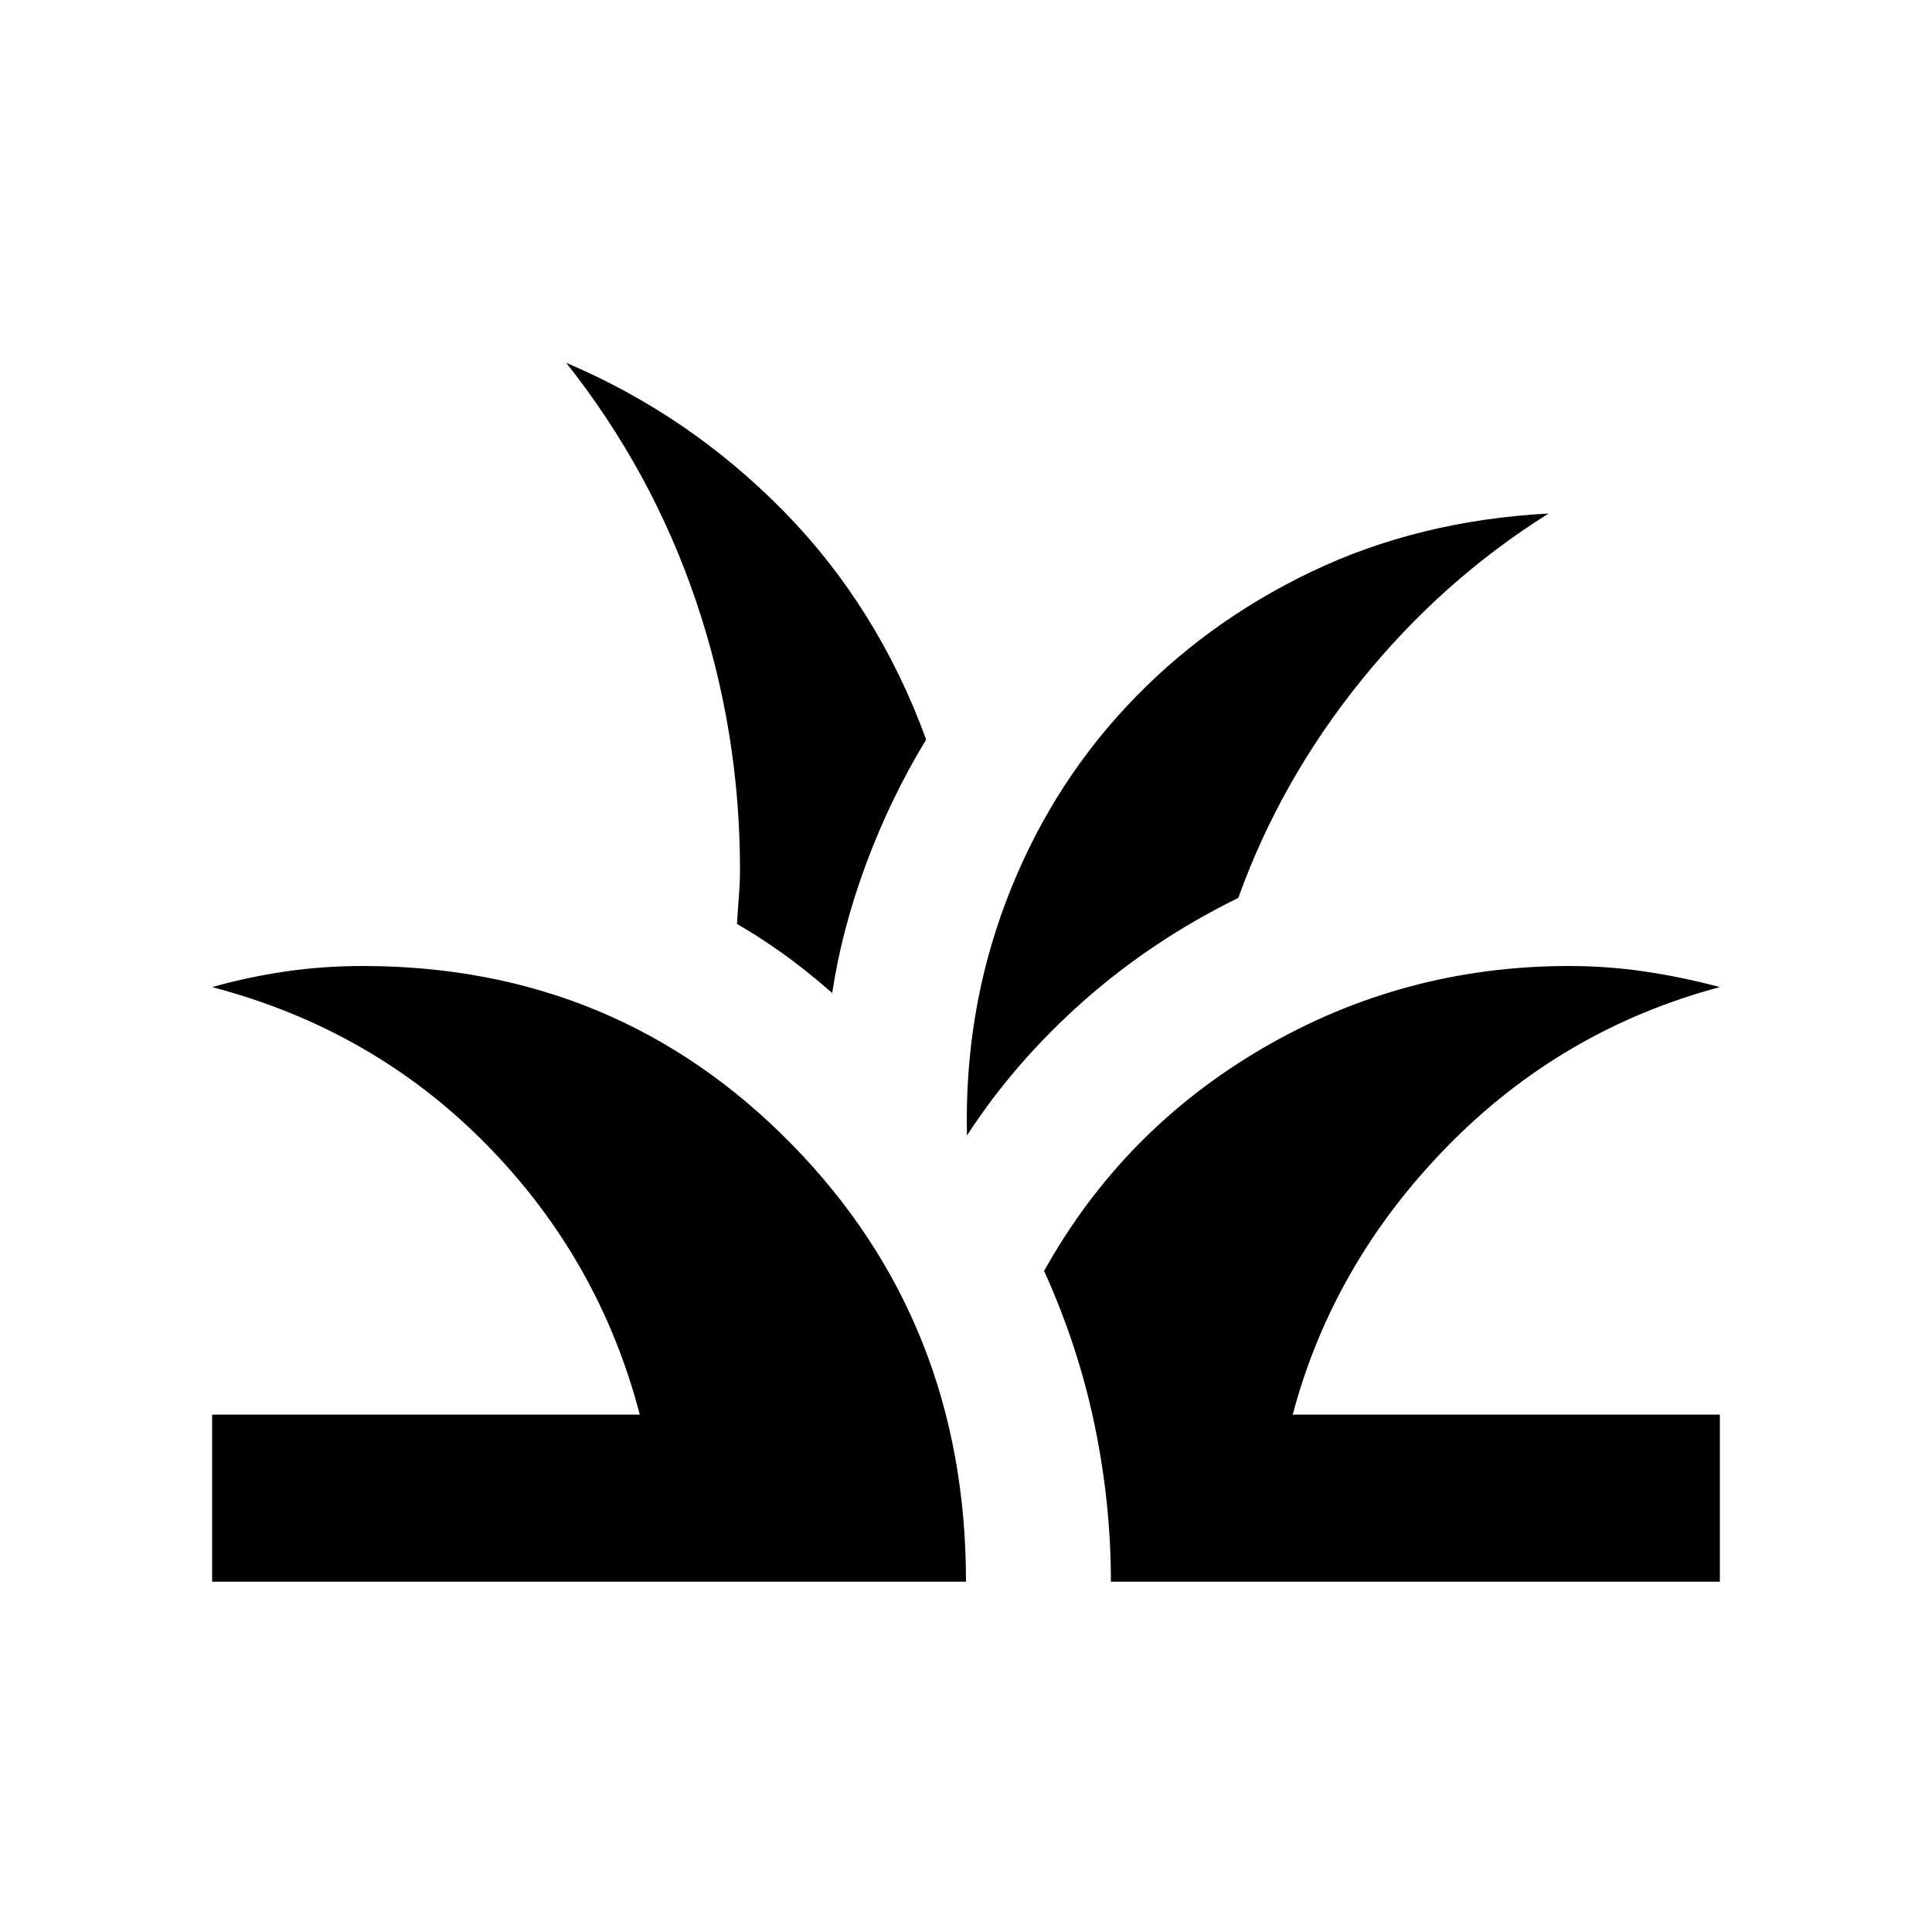 <svg xmlns="http://www.w3.org/2000/svg" height="20" viewBox="0 -960 960 960" width="20"><path d="M105.413-174.065v-83h212.5q-20.239-77.435-76.435-134.468-56.196-57.032-136.065-77.989 17.717-5 36.315-7.739T180.282-480q126.218 0 212.968 88.424Q480-303.152 480-174.065H105.413Zm446.587 0q0-38.956-8.12-77.989-8.119-39.033-25.076-76.424Q558-398.782 627.848-439.391 697.696-480 779.718-480q18.956 0 37.554 2.739 18.598 2.739 37.315 7.739-78.435 20.957-135.348 79.087-56.913 58.131-76.913 133.37h212.261v83H552Zm-71.522-221.696q-1.435-61.108 19.326-116.076 20.761-54.967 59.576-96.717 38.816-41.75 92.066-67.283t118.033-29.011q-52.914 33.196-93.066 82.902-40.152 49.707-61.109 108.098-42.674 20.957-76.967 51.326-34.294 30.37-57.859 66.761Zm-66.956-70.826q-13.957-12.195-26.011-20.63-12.055-8.435-21.294-13.674.239-4.957.859-12.75.62-7.794.62-14.272 0-68.87-21.837-133.381t-64.511-118.424q61.152 25.957 108.022 73.707 46.869 47.75 70.826 113.489-17.718 29.196-29.816 61.729-12.097 32.532-16.858 64.206Z"/></svg>